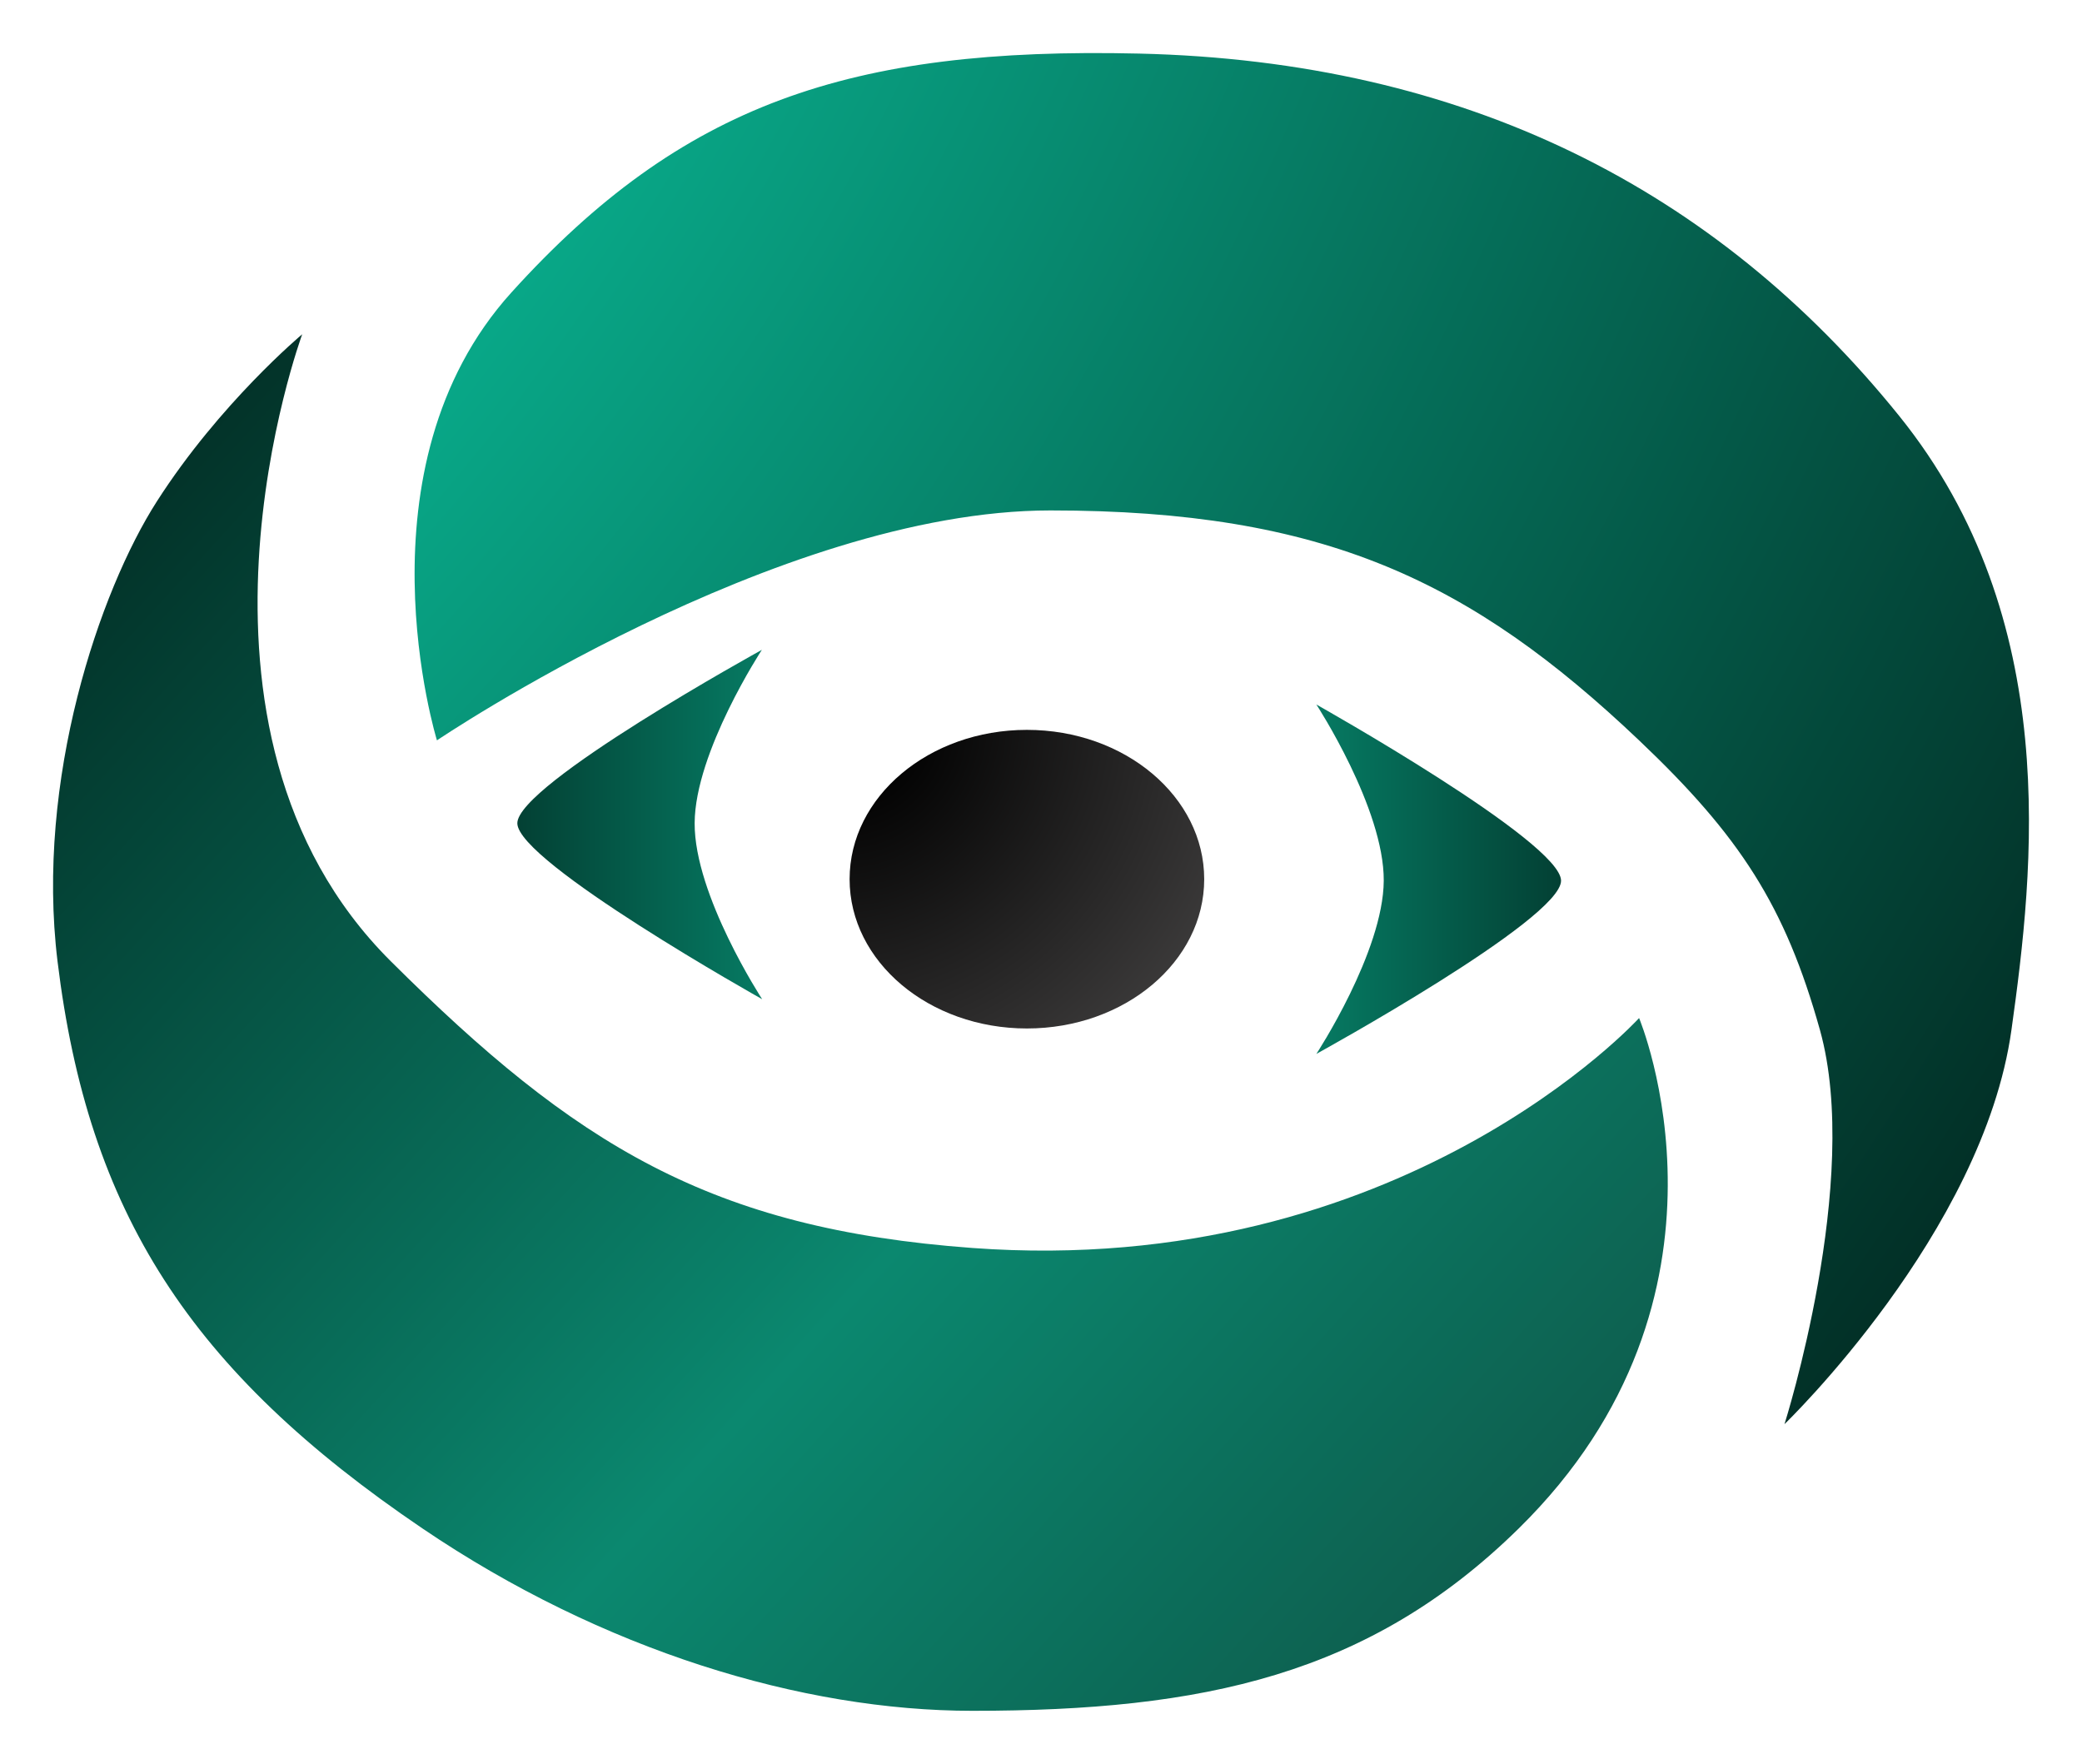 <svg width="157" height="133" viewBox="0 0 157 133" fill="none" xmlns="http://www.w3.org/2000/svg">
<g filter="url(#filter0_d_66_2)">
<path d="M79.212 34.488C58.594 34.488 32.95 51.825 32.95 51.825C32.95 51.825 26.593 31.283 38.566 18.052C51.402 3.867 64.053 -0.471 85.897 0.04C110.473 0.614 129.398 10.23 143.212 27.358C155.571 42.681 153.365 61.594 151.679 73.665C149.539 88.975 134.565 103.385 134.565 103.385C134.565 103.385 140.408 84.995 137.239 73.665C134.615 64.285 131.195 59.034 123.601 51.825C110.92 39.788 99.829 34.488 79.212 34.488Z" fill="url(#paint0_radial_66_2)"/>
<path d="M99.266 49.123C99.266 49.123 117.717 59.48 117.717 62.407C117.717 65.334 99.266 75.466 99.266 75.466C99.266 75.466 104.314 67.774 104.346 62.407C104.379 56.957 99.266 49.123 99.266 49.123Z" fill="url(#paint1_linear_66_2)"/>
<ellipse cx="77.437" cy="62.292" rx="13.37" ry="11.258" fill="url(#paint2_radial_66_2)"/>
<path d="M29.474 68.486C11.825 50.924 22.789 21.204 22.789 21.204C22.789 21.204 16.582 26.383 11.825 33.813C7.501 40.567 2.669 54.795 4.338 68.486C6.641 87.39 14.293 99.356 31.881 111.266C45.436 120.445 60.493 125 73.329 125C90.71 125 103.248 122.321 114.509 111.266C132.397 93.704 123.601 72.764 123.601 72.764C123.601 72.764 105.685 92.475 73.329 90.101C53.559 88.65 43.379 82.323 29.474 68.486Z" fill="url(#paint3_linear_66_2)"/>
</g>
<path d="M57.474 75.343C57.474 75.343 39.014 65.002 39.011 62.075C39.009 59.148 57.451 49 57.451 49C57.451 49 52.409 56.697 52.382 62.063C52.354 67.513 57.474 75.343 57.474 75.343Z" fill="url(#paint4_linear_66_2)"/>
<defs>
<filter id="filter0_d_66_2" x="0" y="0" width="157" height="133" filterUnits="userSpaceOnUse" color-interpolation-filters="sRGB">
<feFlood flood-opacity="0" result="BackgroundImageFix"/>
<feColorMatrix in="SourceAlpha" type="matrix" values="0 0 0 0 0 0 0 0 0 0 0 0 0 0 0 0 0 0 127 0" result="hardAlpha"/>
<feOffset dy="4"/>
<feGaussianBlur stdDeviation="2"/>
<feComposite in2="hardAlpha" operator="out"/>
<feColorMatrix type="matrix" values="0 0 0 0 0 0 0 0 0 0 0 0 0 0 0 0 0 0 0.25 0"/>
<feBlend mode="normal" in2="BackgroundImageFix" result="effect1_dropShadow_66_2"/>
<feBlend mode="normal" in="SourceGraphic" in2="effect1_dropShadow_66_2" result="shape"/>
</filter>
<radialGradient id="paint0_radial_66_2" cx="0" cy="0" r="1" gradientUnits="userSpaceOnUse" gradientTransform="translate(-83 -75) rotate(35.678) scale(283.761 309.635)">
<stop offset="0.2" stop-color="#0D5E4E"/>
<stop offset="0.5" stop-color="#09B290"/>
<stop offset="1" stop-color="#022E25"/>
</radialGradient>
<linearGradient id="paint1_linear_66_2" x1="81.5" y1="62" x2="123.5" y2="62" gradientUnits="userSpaceOnUse">
<stop stop-color="#09B290"/>
<stop offset="1" stop-color="#022E25"/>
</linearGradient>
<radialGradient id="paint2_radial_66_2" cx="0" cy="0" r="1" gradientUnits="userSpaceOnUse" gradientTransform="translate(64 51) rotate(41.219) scale(80.432 83.61)">
<stop offset="0.042"/>
<stop offset="1" stop-color="#A7A3A3"/>
</radialGradient>
<linearGradient id="paint3_linear_66_2" x1="150" y1="125" x2="25.121" y2="11.113" gradientUnits="userSpaceOnUse">
<stop offset="0.2" stop-color="#0D5E4E"/>
<stop offset="0.5" stop-color="#0B886F"/>
<stop offset="1" stop-color="#022E25"/>
</linearGradient>
<linearGradient id="paint4_linear_66_2" x1="75.228" y1="62.451" x2="33.228" y2="62.487" gradientUnits="userSpaceOnUse">
<stop stop-color="#09B290"/>
<stop offset="1" stop-color="#022E25"/>
</linearGradient>
</defs>
</svg>
